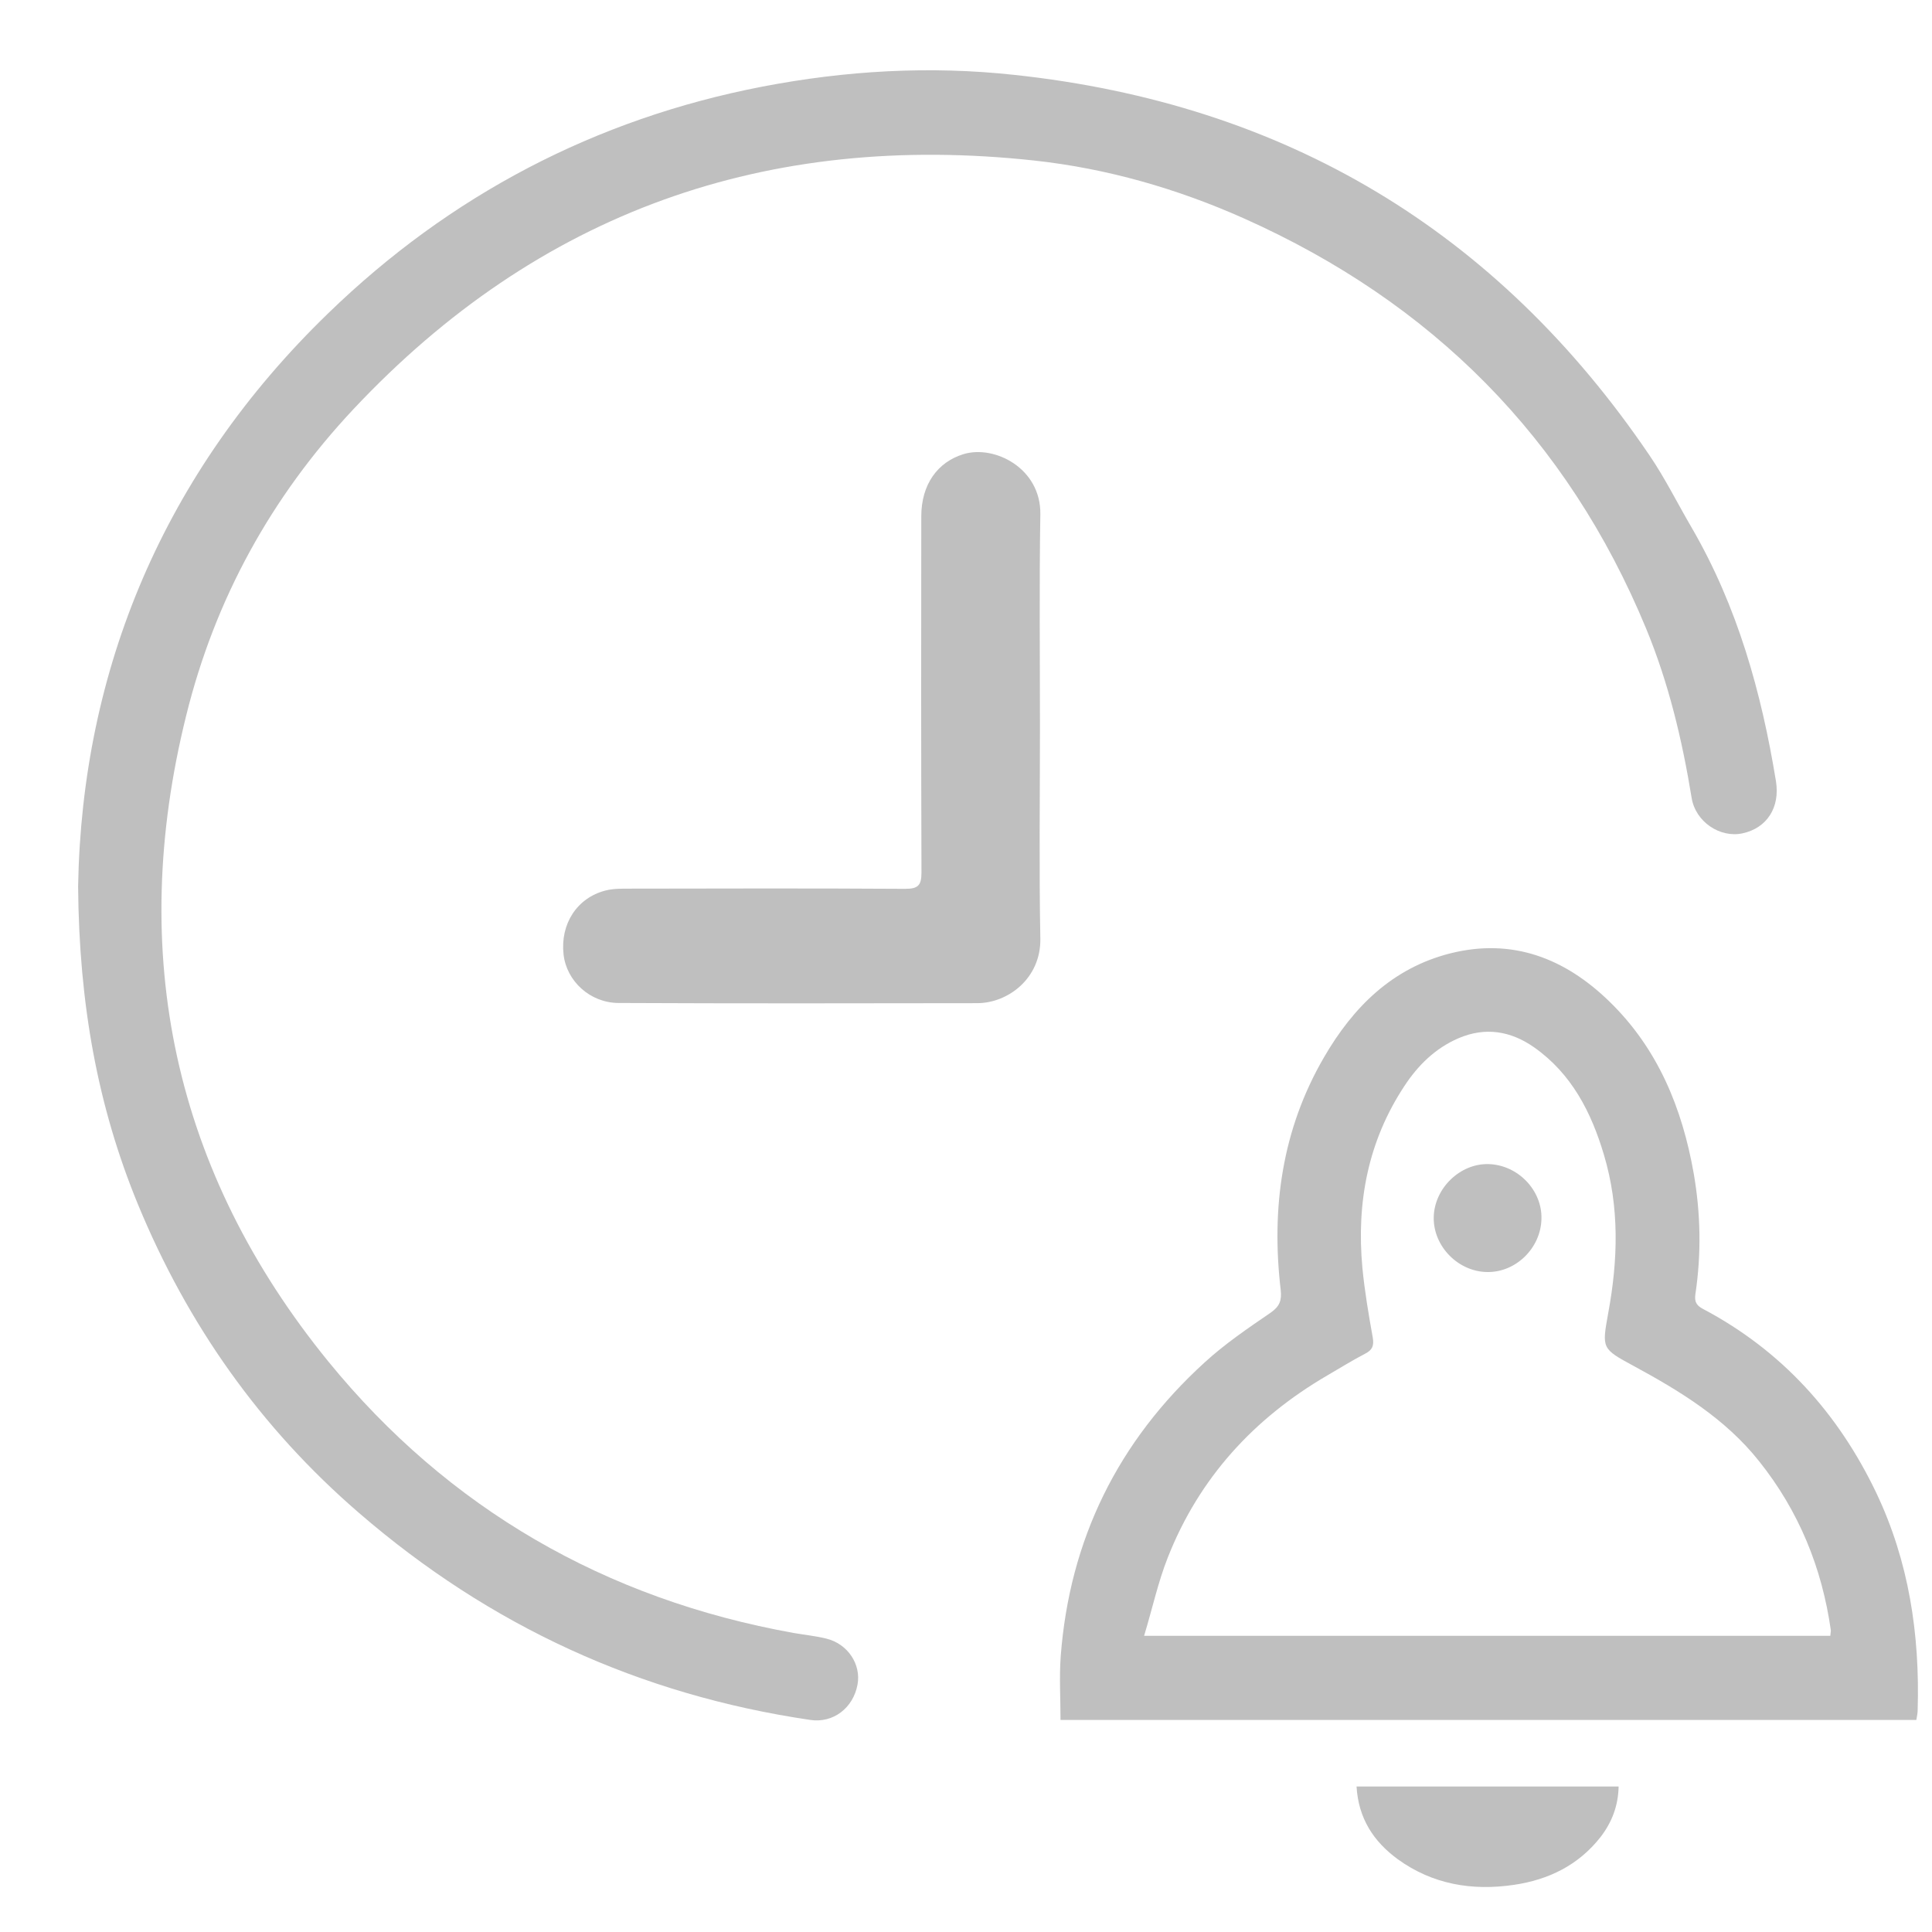 <?xml version="1.0" standalone="no"?><!DOCTYPE svg PUBLIC "-//W3C//DTD SVG 1.1//EN" "http://www.w3.org/Graphics/SVG/1.1/DTD/svg11.dtd"><svg t="1715258437765" class="icon" viewBox="0 0 1024 1024" version="1.1" xmlns="http://www.w3.org/2000/svg" p-id="1688" xmlns:xlink="http://www.w3.org/1999/xlink" width="200" height="200"><path d="M41.4 469.8c2-114.7 45.2-219.2 132.5-303.7C238.3 103.6 315.5 63 404.1 45.9c44.2-8.5 88.7-11.1 133.6-6.2C681 55.1 793.4 122.1 874.3 241.4c8.3 12.2 14.9 25.6 22.4 38.4 24.2 41.7 36.9 87.1 44.6 134.3 2.2 13.8-4.7 24.8-17.8 27.6-11.8 2.5-24.8-6-26.9-18.8-5-30.7-12.2-60.9-24.1-89.7C830.7 232.1 759 160.3 659.4 115.8 624 100 586.8 89.3 548.3 85.1c-141.8-15.4-262.7 27.1-361 131.8-43.7 46.6-73.4 100.8-88.6 162.3C67.3 505.5 92.1 621 174 721.6c63.6 78 146.9 126 246.6 143.9 5.8 1 11.7 1.6 17.4 3 11.4 2.8 18.5 13.7 16.5 24.4-2.3 12.4-12.9 20.5-25 18.7-90.4-13.3-169.9-49.8-239.2-109.7-52.4-45.2-90.9-99.9-117.2-163.6-21.3-51.8-31.2-105.9-31.7-168.5z" fill="#bfbfbf" p-id="1689"></path><path d="M1015.7 911.6H562.1c0-11.3-0.7-22.6 0.1-33.7 4.7-62 30.4-114 76.3-155.8 10.7-9.8 22.9-18.1 34.9-26.3 4.9-3.4 6-6.6 5.4-12.1-5.1-43.5 0.7-85.1 23-123.4 15.4-26.5 36.1-47.2 66.9-55 33-8.3 60.9 2.7 84.4 25.6 25.6 24.9 38.5 56.4 44.6 91 3.7 21.3 4.1 42.6 0.9 64-0.6 4.1 0.6 6 3.9 7.8 41.7 22 71.7 55.2 91.9 97.4 17.4 36.5 23.2 75.3 22 115.4 0 1.6-0.4 3.2-0.7 5.1zM970.1 867c0.1-1.4 0.3-2.1 0.3-2.8-4.7-33.3-17-63.4-38.1-89.8-17.9-22.5-41.7-37-66.4-50.4-17-9.2-16.9-9.2-13.5-28.1 5.2-28.1 6-56.2-2.3-83.9-6.7-22.5-17.1-42.9-37-56.9-12.4-8.7-25.9-10.9-40.1-4.8-12.3 5.3-21.5 14.4-28.7 25.4-19.3 29.3-25.4 61.8-22.2 96.3 1.2 12.4 3.3 24.7 5.5 37 0.7 4.2-0.2 6.5-3.9 8.4-6.9 3.6-13.5 7.7-20.2 11.6-38.9 22.7-67.9 54.3-84.5 96.4-5.2 13.1-8.2 27.1-12.6 41.6h363.7zM551.2 385.7c0 37.2-0.5 74.5 0.2 111.7 0.4 21.1-17.1 34.3-33.5 34.3-63.4 0.1-126.7 0.2-190.1-0.1-15.1-0.1-27.5-11.6-29.1-25.7-1.8-16.2 7.1-30 22.2-33.9 4.3-1.1 8.9-1 13.3-1 48.5-0.1 97.1-0.2 145.6 0.1 6.9 0 8.6-1.9 8.6-8.7-0.2-62.9-0.2-125.8-0.1-188.7 0-16.9 8.6-28.8 22.4-33 16.4-5 41.1 7.5 40.7 31.9-0.6 37.7-0.2 75.4-0.2 113.1zM719 946.9h138.9c-0.2 10.3-3.6 19-9.6 26.8-11.7 14.9-27.5 22.6-45.8 25.3-22.2 3.3-43.2-0.2-61.7-13.6C728 976 720 963.8 719 946.9z" fill="#bfbfbf" p-id="1690"></path><path d="M788.2 674.2c-15.3-0.2-28.4-13.5-28.3-28.7 0.1-15.5 13.9-29 29.2-28.5 15.5 0.5 28.3 13.9 27.9 29-0.3 15.5-13.6 28.5-28.8 28.2z" fill="#bfbfbf" p-id="1691"></path></svg>

